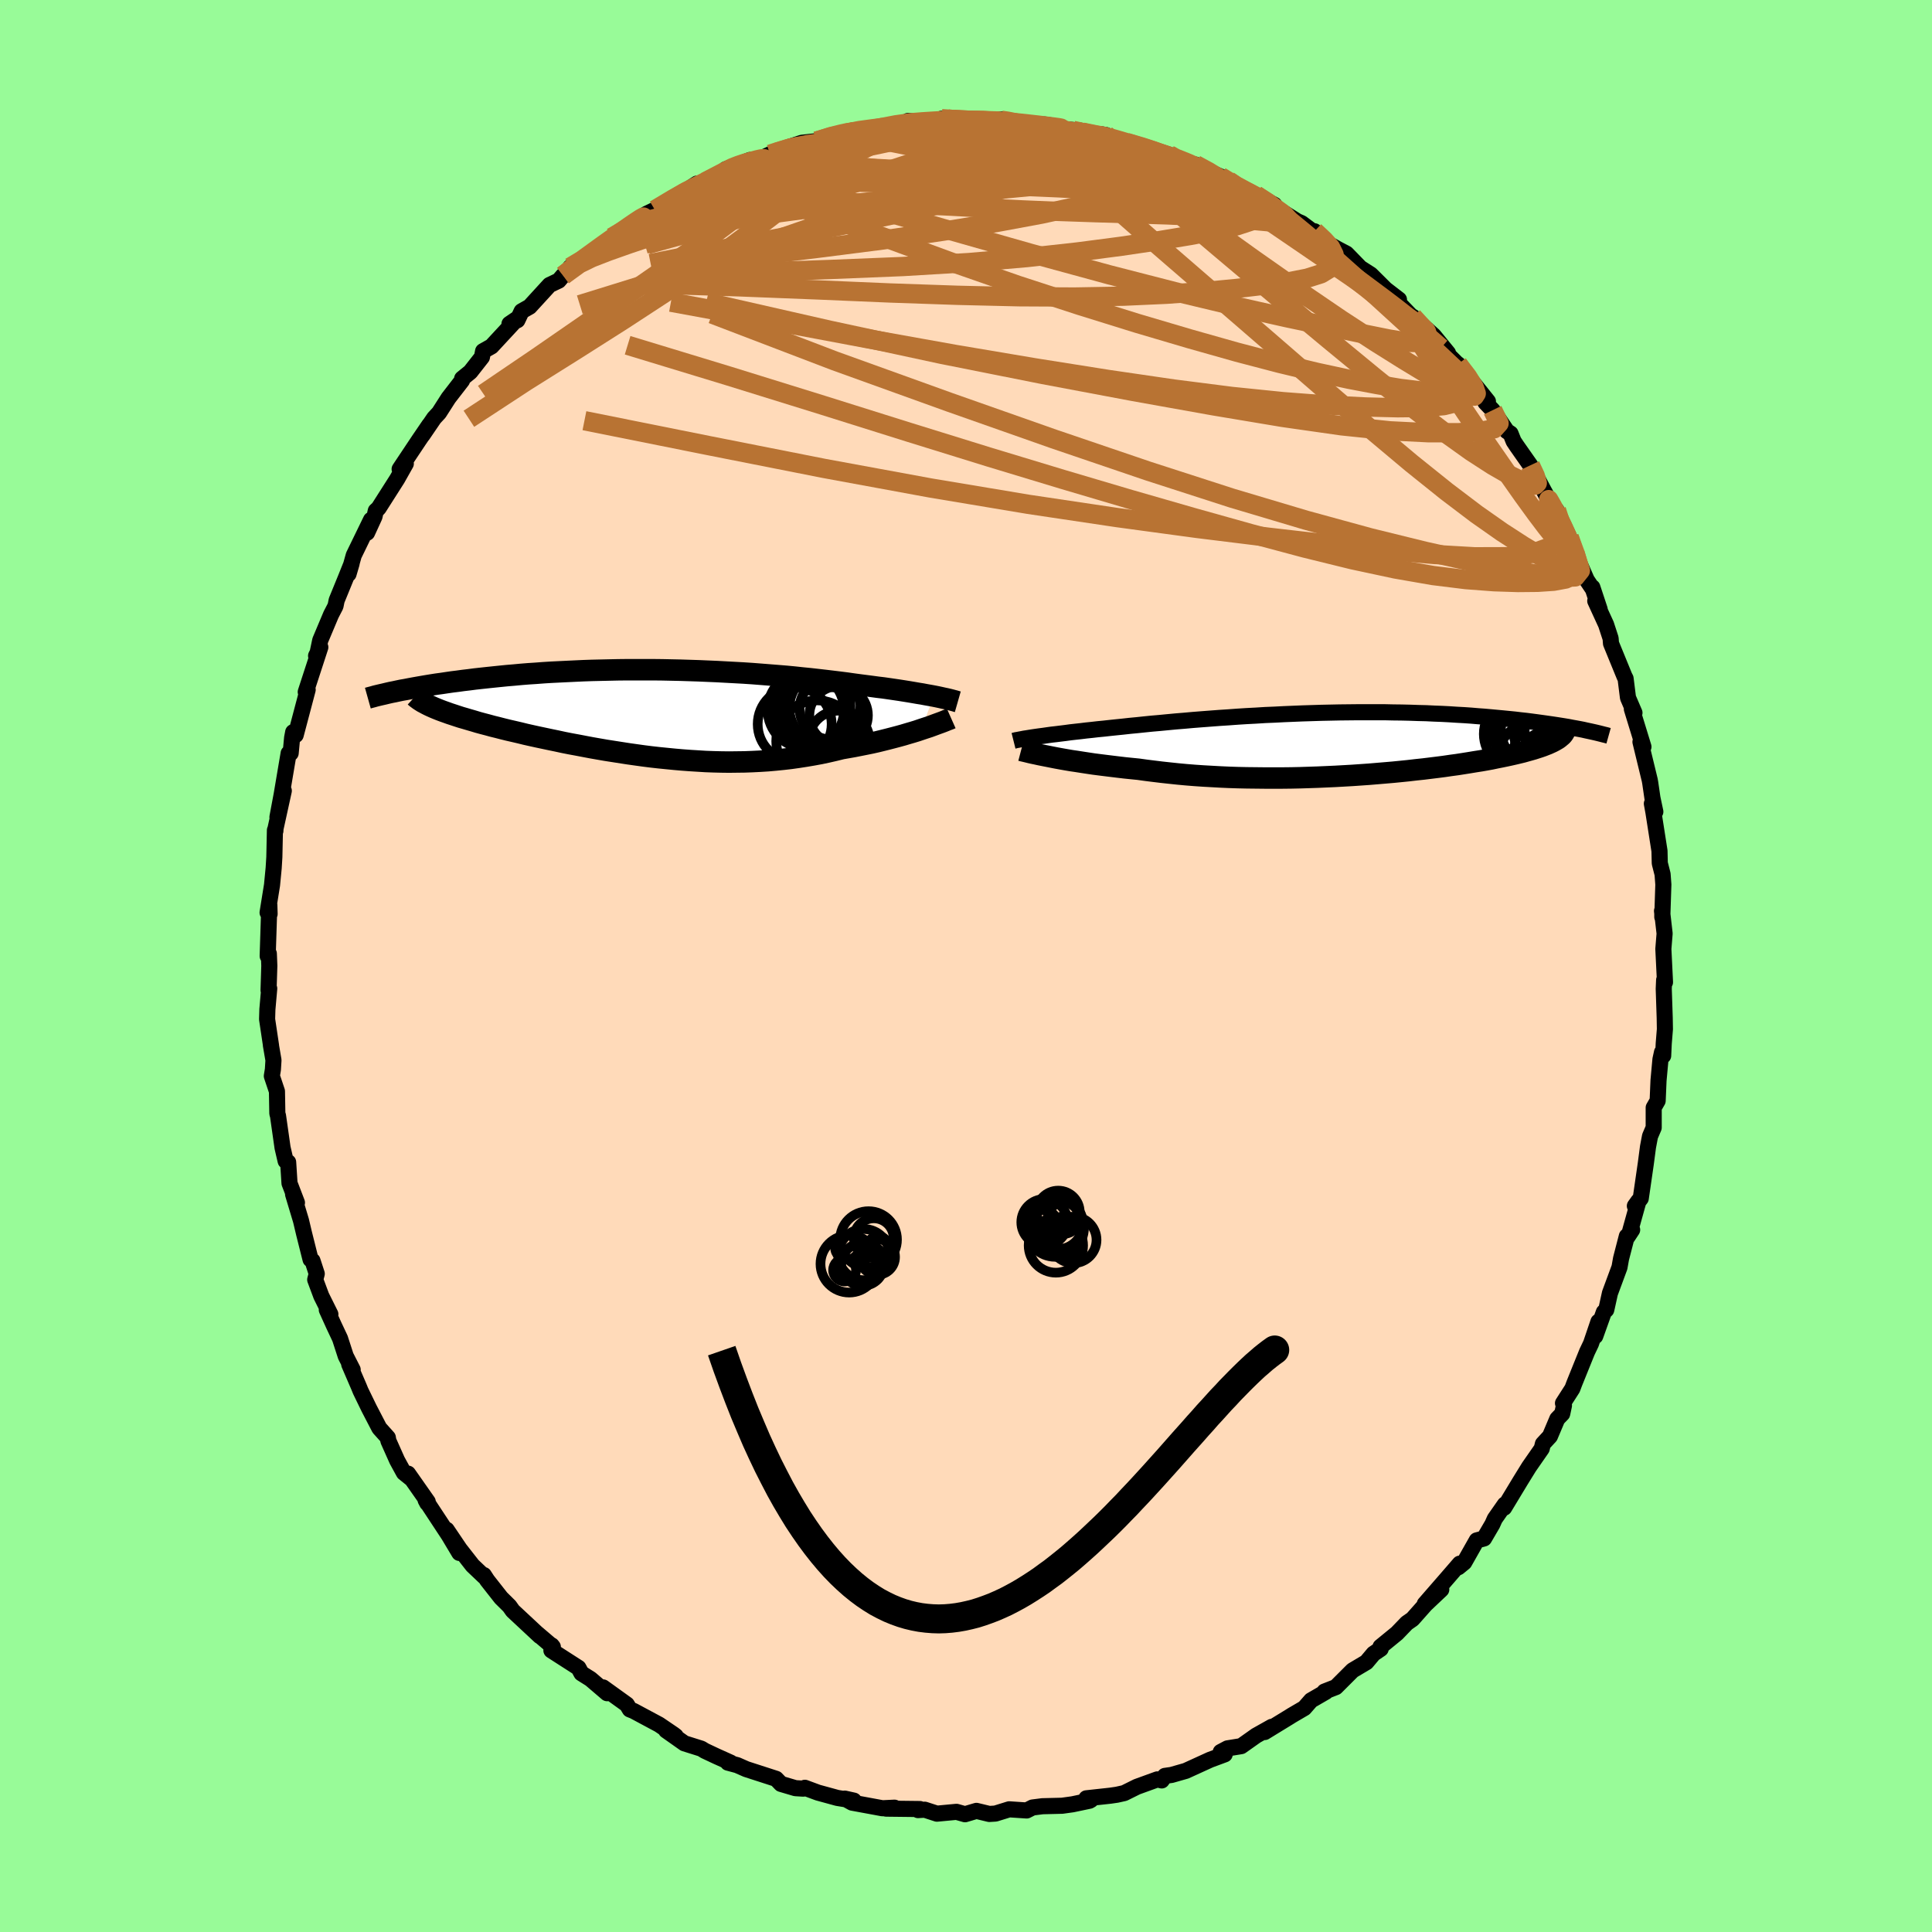 <svg xmlns="http://www.w3.org/2000/svg" width="500" height="500" viewBox="-100 -100 200 200"><defs><clipPath id="c"><path d="m29.14-1.78-.38-.07-.4-.07-.42-.08-.44-.07-.46-.08-.47-.08-.5-.08-.51-.08-.54-.08-.55-.08-.56-.08-.59-.07-.59-.08-.62-.08-.62-.08-.67-.09-.7-.1-.71-.09-.74-.09-.75-.09-.78-.09-.8-.09-.81-.08-.83-.09-.84-.08L13-3.9l-.88-.07-.88-.07-.9-.07-.91-.06-.91-.05-.93-.05-.92-.05-.94-.04-.93-.04-.94-.03-.94-.03-.94-.02-.93-.02-.93-.01h-2.77l-.91.01-.91.02-.89.02-.88.02-.87.03-.86.04-.84.04-.83.04-.82.04-.8.05-.79.06-.77.05-.75.06-.74.07-.72.06-.7.07-.68.07-.67.07-.65.07-.63.07-.61.08-.6.07-.58.08-.57.07-.55.08-.53.08-.52.07-.51.08-.49.08-.47.08-.46.08-.45.08-.43.08-.41.08-.41.07-.38.08 3.76 1.74.29.12.3.12.32.12.34.12.36.13.37.12.39.13.4.13.42.12.44.13.45.13.46.14.48.13.5.13.51.14.53.13.54.14.57.14.57.13.6.14.61.15.62.14.64.14.66.14.66.14.68.14.69.15.71.14.71.13.73.14.74.14.74.13.75.13.77.12.77.12.77.12.78.11.79.11.79.1.8.09.8.08.81.08.8.07.81.06.81.05.81.05.81.03.81.02.81.01.81-.01.81-.01.8-.03.8-.04.8-.05.79-.07.79-.08.78-.09.78-.11.77-.12.77-.13.76-.14.75-.16.74-.17.73-.18.63-.11.62-.11.61-.12.6-.12.59-.12.58-.13.57-.14.56-.14.54-.14.53-.14.51-.14.5-.15.48-.14.46-.14.44-.15"/></clipPath><clipPath id="b"><path d="m-31.11-.76.36-.05.39-.05.41-.06.43-.06.45-.05.48-.06.49-.06.51-.07.53-.06.55-.06.57-.07.58-.06.61-.07.62-.06.63-.07.67-.07.69-.07.72-.08.74-.07.76-.08.79-.08.81-.07.83-.08.85-.08.86-.07.89-.08.89-.07.92-.07.92-.07.93-.06.95-.07.95-.06.96-.05.96-.06.97-.04.97-.05.97-.04.97-.04.97-.03.96-.03.96-.02.95-.02.95-.01.93-.01h2.75l.89.02.88.01.86.02.85.03.84.02.81.04.8.03.78.04.76.05.75.04.73.05.7.06.69.05.67.06.65.06.64.06.61.06.6.06.58.07.56.06.55.07.53.07.51.07.5.07.49.07.47.07.45.07.44.07.42.07.41.08.39.07.38.07L22.7-.44l-.19.11-.21.11-.22.1-.24.11-.26.1-.28.11-.29.1-.31.1-.34.11-.35.1-.36.1-.39.11-.41.1-.42.1-.44.1-.46.1-.48.1-.51.1-.52.11-.54.1-.57.1-.58.09-.6.1-.63.1-.64.1-.67.09-.68.1-.7.09-.73.09-.73.09-.76.08-.77.09-.79.08-.81.08-.82.07-.83.07-.84.07-.86.06-.87.06-.88.05-.89.05-.89.04-.91.04-.9.03-.92.03-.92.02-.92.01h-1.84l-.92-.01-.92-.01-.92-.02-.91-.03-.9-.04-.9-.05-.89-.05-.88-.06-.87-.07-.86-.08-.85-.09-.83-.09-.82-.1-.8-.1-.79-.11-.7-.07-.69-.07-.68-.08-.66-.08-.65-.08-.64-.08-.62-.08-.6-.09-.59-.09-.57-.09-.55-.08-.53-.09-.51-.09-.49-.09-.46-.09"/></clipPath><filter id="a"><feTurbulence baseFrequency=".05" numOctaves="3" result="noise" type="noise"/><feDisplacementMap in="SourceGraphic" in2="noise" scale="2"/></filter></defs><rect width="100%" height="100%" x="-100" y="-100" fill="#98FB98"/><path fill="#FFDAB9" stroke="#000" stroke-linejoin="round" stroke-width="1.667" d="m72.36 1.68-.09-.23-.04.91.1 3 .02 1.18-.12 1.47-.06 1.28-.12-.36-.16.73-.2 2.18-.09 2.11-.41.71v2.07l-.38.89-.21 1.11-.23 1.74-.52 3.59-.61.78.38-.53-.91 3.27.25-.27-.46.7-.09-.04-.6 2.32-.16.9-.99 2.68-.38 1.72-.25.24-.89 2.49.33-1.5-.77 2.27-.41.86-1.31 3.24-.21.56-.97 1.51.1.24-.18.85-.51.53-.76 1.8-.73.79-.12.49-1.32 1.9-.89 1.44-1.68 2.78.07-.34-1.04 1.49-.25.56-.86 1.47-.76.2-1.29 2.28-.61.5.14-.37-1.41 1.63-2.21 2.54 1.71-1.49-1.64 1.55-1.34 1.51-.59.41-1.02 1.06-1.7 1.39.02.22-.74.5-.74.88-1.43.85-1.73 1.73-1.18.46.13.03-1.52.88-.7.8-1.3.76-.22.14-2.58 1.58.73-.54-1.62.91-1.54 1.09-1.42.23-.7.37.41.25-1.51.56-2.52 1.15-1.47.42-.69.1-.33.47-.45-.11-2.12.77-1.31.65-.76.17-.69.1-2.47.27.48.16-.15.09-1.76.37-1.08.15-2.04.05-1.02.13-.61.31-1.81-.12-1.42.44-.64.04-1.33-.32-1.18.35-.88-.25-2.03.19-1.26-.41-.7.04.2-.11-3.5-.04.87-.1-1.25.06-3.14-.58-.76-.42.94.21-1.71-.28-2.01-.55-1.35-.5-.17.09-.81-.05-1.49-.44-.51-.53-3.09-1-.93-.41-.97-.26h.29l-1.49-.67-1.19-.56-.36-.22-1.75-.55-1.9-1.34 1 .59-.22-.17-1.5-1.02-2.63-1.41-.4-.16-.31-.51-2.46-1.77.42.6-1.72-1.47-.94-.59-.31-.57-2.8-1.8.03-.52.12.15-1.62-1.38.28.27-2.81-2.62-.34-.48-.87-.86-1.43-1.82-.35-.54.03.15-1.2-1.14-1.33-1.7-1.35-2 1.31 2.4-1.1-1.84-2.39-3.63.17.32.05-.15-2.04-2.91.39.57-.82-.66-.7-1.28-.91-2.04-.05-.32-.88-.98-1.07-2.06-.87-1.79-.18-.44-1-2.32.36.56-.72-1.41-.59-1.82-.64-1.36-.73-1.61.37.46-.94-1.89-.63-1.69.16-.61-.44-1.35-.2-.13-.67-2.67-.32-1.35-.82-2.73.4.87-.77-2.01-.14-2.18-.26-.12-.32-1.38-.47-3.3-.07-.24-.04-2.3-.53-1.58.11-.67.06-.97-.27-1.57.02.07-.41-2.74.03-1.02.19-2.16-.07.18.08-2.53-.05-1.26-.12.25.17-5.29.03.93-.21-.14.46-2.85.17-1.76.07-1.13.06-2.79.05.07.01-.23.86-3.92-.66 2.73.44-2.35.72-4.26.21-.01.15-1.6.11-.58.26.3 1.24-4.69-.1.34-.1-.11 1.51-4.63-.44.89.12-.13.31-1.47 1.12-2.66.46-.89.12-.59.92-2.25.63-1.57-.32 1.09.54-1.93 1.79-3.68-.41 1.34.77-1.68.13-.59.29-.27 1.93-3.03.89-1.58-.64.56 2.02-3.03 1.05-1.54-.7 1.05 1.2-1.76.51-.55.98-1.53 1.4-1.81.01-.2.85-.69 1.2-1.53.12-.62.87-.49 2.67-2.88-.81.55.82-.38.44-.93.83-.47 2.06-2.25.95-.45.45-.53 2.92-2.25-2.18 1.39 2.7-1.84.21-.11 1.44-1.07-.04-.07 2.58-1.7-.26.06 1.26-.79.87-.42 1.8-1.03 2.55-1.68-1.45.94 1.93-.84.4-.29 3-1.63.62-.17-1.51.5 2.52-.96.26.27 1.8-.86.74-.21 1.31-.57 1.25-.41 1.51-.17 1.76-.64 1.98-.35-.59.09.05.05.51-.24 4.5-.52-2.27.36 3.3-.66.24-.18 1.88.18 1.01-.11.59-.3.68.05 1.91.13 2.28.03 1.39-.14-.09.09.37.06 1.89.17.39.15 1.86.06.65.1 1.66.41 1.36.12.22.16 1.43.37 1.01-.07-.61-.1 2.75.87 2.7.74-.09.21-.91-.54 2.69.85-.35.09 3.7 1.28-.61-.34 1.39.72 1.19.51.83.43-.2.23 3.04 1.26 1.92 1.02-.78-.15 1.45.78 1.7 1.07.44.19 1.58 1.18-.24-.34 1.14 1.13 1.33.75.84.44 1.43 1.47 1.08.69L43.49-70l1.33 1.01-1.78-1.37 1.75 1.73 1.86 1.93-.4-.51 2.17 1.95 1.48 1.81-.93-.76 2.27 2.26.11.22-.42-.57.92 1.13 2.18 2.72-.26.12.75.79L56-55.36l.37.24.32.8.32.48 1.41 2.01.47.88 1.56 2.94-.55-1.05.62 1.22.6.64 1.52 3.23-.2-.4.61 1.66 1.21 2.75.57.85.01-.09.76 2.29-.46-.88 1.12 2.44.47 1.44.04.52 1.4 3.42.11.21.23 1.84.02.15.67 1.56-.27-.39 1.2 3.91-.31-.51.96 3.95.05.28.23 1.58.3 1.42-.36-.84.16.88.63 4.02.03 1.27.29 1.14.08 1.07-.11 3.36v-.46l-.03-.17.27 2.34-.13 1.59.17 3.45-.09-.23" filter="url(#a)"/><path fill="#fff" d="m-31.11-.76.36-.05.39-.05.41-.06.43-.06.45-.05.48-.06.49-.06.51-.07.53-.06.55-.06.57-.07.58-.06.61-.07.62-.06.63-.07.67-.07.69-.07.72-.08.74-.07.76-.08.79-.08.81-.07.83-.08.85-.08.86-.07.89-.08.89-.07.92-.07.92-.07.93-.06.95-.07.95-.06.96-.05.96-.06.97-.04.97-.05.97-.04.97-.04.97-.03.96-.03.96-.02.95-.02.95-.01.93-.01h2.75l.89.02.88.01.86.02.85.03.84.02.81.04.8.03.78.04.76.05.75.04.73.05.7.06.69.05.67.06.65.06.64.06.61.06.6.06.58.07.56.06.55.07.53.07.51.07.5.07.49.07.47.07.45.07.44.07.42.07.41.08.39.07.38.07L22.7-.44l-.19.11-.21.11-.22.1-.24.11-.26.1-.28.11-.29.1-.31.1-.34.11-.35.1-.36.1-.39.11-.41.1-.42.1-.44.1-.46.1-.48.1-.51.1-.52.11-.54.1-.57.1-.58.09-.6.1-.63.1-.64.1-.67.09-.68.1-.7.09-.73.09-.73.09-.76.08-.77.09-.79.08-.81.08-.82.07-.83.07-.84.07-.86.06-.87.06-.88.05-.89.05-.89.04-.91.04-.9.03-.92.03-.92.02-.92.01h-1.84l-.92-.01-.92-.01-.92-.02-.91-.03-.9-.04-.9-.05-.89-.05-.88-.06-.87-.07-.86-.08-.85-.09-.83-.09-.82-.1-.8-.1-.79-.11-.7-.07-.69-.07-.68-.08-.66-.08-.65-.08-.64-.08-.62-.08-.6-.09-.59-.09-.57-.09-.55-.08-.53-.09-.51-.09-.49-.09-.46-.09" filter="url(#a)" transform="translate(38.38 -22.97)"/><path fill="#fff" d="m29.14-1.78-.38-.07-.4-.07-.42-.08-.44-.07-.46-.08-.47-.08-.5-.08-.51-.08-.54-.08-.55-.08-.56-.08-.59-.07-.59-.08-.62-.08-.62-.08-.67-.09-.7-.1-.71-.09-.74-.09-.75-.09-.78-.09-.8-.09-.81-.08-.83-.09-.84-.08L13-3.9l-.88-.07-.88-.07-.9-.07-.91-.06-.91-.05-.93-.05-.92-.05-.94-.04-.93-.04-.94-.03-.94-.03-.94-.02-.93-.02-.93-.01h-2.77l-.91.01-.91.02-.89.02-.88.02-.87.03-.86.04-.84.04-.83.04-.82.04-.8.05-.79.06-.77.05-.75.06-.74.07-.72.06-.7.07-.68.07-.67.07-.65.07-.63.07-.61.08-.6.07-.58.08-.57.07-.55.08-.53.08-.52.07-.51.08-.49.08-.47.08-.46.08-.45.08-.43.08-.41.08-.41.07-.38.08 3.76 1.74.29.12.3.12.32.12.34.12.36.13.37.12.39.13.4.13.42.12.44.13.45.13.46.14.48.13.5.13.51.14.53.13.54.14.57.14.57.13.6.14.61.15.62.14.64.14.66.14.66.14.68.14.69.15.71.14.71.13.73.14.74.14.74.13.75.13.77.12.77.12.77.12.78.11.79.11.79.1.8.09.8.08.81.08.8.07.81.06.81.05.81.05.81.03.81.02.81.01.81-.01.81-.01.8-.03.8-.04.8-.05.79-.07.79-.08.78-.09.78-.11.77-.12.77-.13.76-.14.75-.16.74-.17.73-.18.63-.11.62-.11.61-.12.6-.12.59-.12.58-.13.57-.14.56-.14.54-.14.53-.14.51-.14.5-.15.48-.14.46-.14.44-.15" filter="url(#a)" transform="translate(-32.48 -26.16)"/><g fill="none" stroke="#000" transform="translate(38.38 -22.97)"><path stroke-linejoin="round" stroke-width="1.667" d="m-33.46-.34.12-.03.15-.04.18-.03.2-.04.22-.04.25-.05.27-.04.3-.05.32-.05.34-.05.36-.05.39-.05.41-.06.43-.06.45-.05.48-.06.49-.06.51-.07.53-.06.55-.06.57-.07.58-.06.61-.07.62-.06.63-.07.67-.07.69-.07.72-.08.74-.07.76-.08.79-.08.81-.07.83-.08.85-.08.86-.07.89-.08.89-.07.92-.07.92-.07.93-.06.95-.07.95-.06.96-.05.96-.06.97-.04.97-.05.97-.04.97-.04.97-.03.96-.03.96-.02.95-.02.95-.01.93-.01h2.75l.89.02.88.01.86.02.85.03.84.02.81.04.8.03.78.04.76.05.75.04.73.05.7.06.69.05.67.06.65.06.64.06.61.06.6.06.58.07.56.06.55.07.53.07.51.07.5.07.49.07.47.07.45.07.44.07.42.07.41.08.39.07.38.07.36.07.35.08.33.07.32.07.31.07.29.07.28.07.27.07.25.06.25.07" filter="url(#a)"/><path stroke-linejoin="round" stroke-width="2.222" d="m-32.68.65.19.05.22.05.25.06.28.07.31.07.34.07.36.08.4.08.41.08.45.09.46.09.49.09.51.09.53.09.55.08.57.09.59.09.6.09.62.08.64.08.65.08.66.08.68.08.69.07.7.07.79.11.8.1.82.1.83.09.85.09.86.08.87.07.88.06.89.05.9.05.9.04.91.03.92.02.92.01.92.01h1.84l.92-.01.92-.02.92-.03.9-.03.91-.04.89-.04.89-.05.88-.05.87-.06.86-.06.84-.07.83-.07.82-.07.81-.08.79-.08.77-.09.76-.08.73-.09.73-.09.7-.09.68-.1.67-.09.64-.1.63-.1.6-.1.58-.09.57-.1.54-.1.52-.11.51-.1.48-.1.46-.1.44-.1.42-.1.41-.1.39-.11.36-.1.35-.1.34-.11.31-.1.29-.1.28-.11.26-.1.24-.11.22-.1.21-.11.19-.11.17-.1.15-.11.13-.11.12-.1.11-.11.08-.11.07-.11.06-.11.04-.1.03-.11" filter="url(#a)"/><circle cx="23.052" cy="-1.689" r="3.61" clip-path="url(#b)" filter="url(#a)"/><circle cx="23.247" cy="-1.579" r="3.884" clip-path="url(#b)" filter="url(#a)"/><circle cx="20.882" cy="-1.519" r="3.886" clip-path="url(#b)" filter="url(#a)"/><circle cx="20.302" cy="1.431" r="3.626" clip-path="url(#b)" filter="url(#a)"/><circle cx="23.227" cy="-1.709" r="4.974" clip-path="url(#b)" filter="url(#a)"/><circle cx="22.122" cy="1.646" r="3.116" clip-path="url(#b)" filter="url(#a)"/><circle cx="18.802" cy="-1.929" r="3.13" clip-path="url(#b)" filter="url(#a)"/><circle cx="18.982" cy="-1.049" r="3.758" clip-path="url(#b)" filter="url(#a)"/><circle cx="21.467" cy="-1.264" r="4.97" clip-path="url(#b)" filter="url(#a)"/><circle cx="21.542" cy=".611" r="3.164" clip-path="url(#b)" filter="url(#a)"/></g><g fill="none" stroke="#000" transform="translate(-32.48 -26.16)"><path stroke-linejoin="round" stroke-width="2.222" d="m31.63-1.19-.14-.04-.16-.05-.19-.05-.22-.06-.24-.06-.26-.06-.29-.06-.31-.07-.33-.07-.35-.07-.38-.07-.4-.07-.42-.08-.44-.07-.46-.08-.47-.08-.5-.08-.51-.08-.54-.08-.55-.08-.56-.08-.59-.07-.59-.08-.62-.08-.62-.08-.67-.09-.7-.1-.71-.09-.74-.09-.75-.09-.78-.09-.8-.09-.81-.08-.83-.09-.84-.08L13-3.9l-.88-.07-.88-.07-.9-.07-.91-.06-.91-.05-.93-.05-.92-.05-.94-.04-.93-.04-.94-.03-.94-.03-.94-.02-.93-.02-.93-.01h-2.77l-.91.01-.91.02-.89.02-.88.02-.87.03-.86.04-.84.04-.83.04-.82.04-.8.05-.79.06-.77.05-.75.06-.74.07-.72.06-.7.07-.68.07-.67.07-.65.07-.63.07-.61.08-.6.07-.58.08-.57.07-.55.08-.53.08-.52.07-.51.08-.49.08-.47.08-.46.08-.45.08-.43.08-.41.08-.41.07-.38.08-.37.08-.36.07-.35.08-.33.08-.31.07-.3.07-.29.07-.28.08-.27.07-.25.07" filter="url(#a)"/><path stroke-linejoin="round" stroke-width="2.222" d="m30.95.53-.18.08-.22.08-.24.1-.28.11-.3.11-.33.12-.35.13-.38.14-.4.13-.42.14-.44.15-.46.14-.48.14-.5.15-.51.14-.53.14-.54.14-.56.14-.57.14-.58.13-.59.12-.6.12-.61.12-.62.11-.63.11-.73.18-.74.17-.75.16-.76.14-.77.13-.77.12-.78.11-.78.09-.79.08-.79.07-.8.05-.8.04-.8.03-.81.01-.81.01-.81-.01-.81-.02-.81-.03-.81-.05-.81-.05-.81-.06-.8-.07-.81-.08-.8-.08-.8-.09-.79-.1-.79-.11-.78-.11-.77-.12-.77-.12-.77-.12-.75-.13-.74-.13-.74-.14-.73-.14-.71-.13-.71-.14-.69-.15-.68-.14-.66-.14-.66-.14-.64-.14-.62-.14-.61-.15-.6-.14-.57-.13-.57-.14-.54-.14-.53-.13-.51-.14-.5-.13-.48-.13-.46-.14-.45-.13-.44-.13-.42-.12-.4-.13-.39-.13-.37-.12-.36-.13-.34-.12-.32-.12-.3-.12-.29-.12-.27-.12-.26-.12-.24-.12-.22-.12-.21-.11-.19-.12-.17-.11-.16-.12-.15-.11-.12-.11" filter="url(#a)"/><circle cx="19.34" cy="2.888" r="3.164" clip-path="url(#c)" filter="url(#a)"/><circle cx="15.9" cy="-.352" r="3.952" clip-path="url(#c)" filter="url(#a)"/><circle cx="14.745" cy="1.123" r="3.828" clip-path="url(#c)" filter="url(#a)"/><circle cx="19.295" cy=".213" r="3.032" clip-path="url(#c)" filter="url(#a)"/><circle cx="17.27" cy="-1.687" r="4.42" clip-path="url(#c)" filter="url(#a)"/><circle cx="17.005" cy="-.557" r="3.436" clip-path="url(#c)" filter="url(#a)"/><circle cx="18.415" cy="-.477" r="3.164" clip-path="url(#c)" filter="url(#a)"/><circle cx="17.065" cy="2.893" r="4.23" clip-path="url(#c)" filter="url(#a)"/><circle cx="17.915" cy="-.567" r="3.72" clip-path="url(#c)" filter="url(#a)"/><circle cx="16.505" cy="-.752" r="4.014" clip-path="url(#c)" filter="url(#a)"/></g><g fill="none" stroke="#B87333" stroke-linejoin="round" stroke-width="2"><path d="m-40.97-72.34 2.06-1.23 1.79-.77 2.01-.64 2.35-.62 2.7-.6 3.02-.58 3.34-.56 3.63-.54 3.86-.52 4.02-.47 4.13-.44 4.19-.4 4.25-.39 4.25-.4 4.17-.4 4.06-.38 4.07-.35 4.18-.29M61.12-47.2l.64 1.97-.38 1.06-1.06.84-1.76.63-2.54.33-3.36.01-4.17-.24-4.96-.44-5.73-.6-6.52-.75-7.37-.91-8.26-1.12-9.18-1.37-10.12-1.69-11.04-2.03-11.94-2.36-12.87-2.58m7.29-21.83 1.71-1.02 1.29-.74 1.03-.54 1.01-.5 1.02-.51.94-.47.78-.38.58-.27.41-.15.22-.04.01.07-.25.19-.55.33-.94.52-1.44.77-2.04 1.06-2.64 1.32m54.83-4.32 1.33.72 1.36.84 1.5 1.03 1.73 1.22 1.93 1.38 1.99 1.46 1.99 1.51 1.95 1.52 1.89 1.49 1.8 1.43 1.67 1.32 1.52 1.19 1.38 1.08 1.29 1.02 1.2 1 .88.77" filter="url(#a)"/><path d="m19.33-84.51.01.15.67.37 1.3.69 1.67.91 1.84 1.05 1.9 1.14 1.9 1.21 1.92 1.27 1.94 1.32 1.95 1.33 1.93 1.32 1.87 1.27 1.76 1.21 1.64 1.15 1.51 1.09 1.35 1 1.14.82.84.55.34.11" filter="url(#a)"/><path d="m30.01-79.81 1.23.78 1.03.84 1.31 1.08 1.54 1.27 1.64 1.39 1.68 1.48 1.7 1.52 1.72 1.55 1.73 1.58 1.72 1.57 1.68 1.54 1.55 1.45 1.34 1.26 1.06 1 .76.67.46.3M-2.52-87.71l1.11.07 1.62.08 1.61.06 1.39.06 1.18.08 1.07.09 1.03.11.98.11.9.11.73.09.51.07.21.04h-.11l-.46-.04-.79-.09L7.41-87l-1.25-.15-1.5-.16" filter="url(#a)"/><path d="m27.17-81.3.75.52 1.36.72 1.17.64.9.54.72.47.58.42.41.34.23.27.03.2-.16.12-.36.07-.56-.01-.81-.11-1.12-.22-1.47-.4-1.88-.58-2.31-.78-2.71-.95-3.09-1.12-3.44-1.29-3.75-1.48-3.96-1.71" filter="url(#a)"/><path d="m-30.41-79.31 1.56-.84 1.28-.26 1.75-.24 2.2-.27 2.5-.21 2.7-.11h2.87l3.08.06 3.29.09 3.48.07 3.64.08 3.77.09 3.87.12 3.91.17 3.89.2 3.78.24 3.58.25 3.4.23 3.49.27m-47.18-4.87 1.39-.45 1.72-.34 1.96-.27 2.03-.19 1.99-.13 1.96-.06 2.03-.02 2.15-.02 2.25-.01 2.3-.02 2.27-.02 2.17-.01h2.06l1.92.03 1.75.03h1.45l1.01-.09.61-.19m13.5 4.93 2.28 1.01 1.26.66.69.44.42.34.18.24-.15.08-.57-.09-1-.29-1.43-.45-1.86-.64-2.36-.84-2.95-1.1-3.68-1.41-4.49-1.8" filter="url(#a)"/><path d="m-4.12-87.3 1.02-.07 1.36.11 1.86.28 2.27.43 2.49.53 2.54.62 2.53.68 2.52.71 2.54.73 2.57.74 2.57.74 2.56.75 2.48.74 2.34.73 2.11.66 1.78.53" filter="url(#a)"/><path d="m-41.71-71.48 1.68-1.21 1.27-.62 1.7-.66 2.15-.76 2.5-.84 2.79-.88 3.02-.91 3.22-.92 3.41-.93 3.58-.93 3.68-.92 3.66-.91 3.58-.87 3.48-.84 3.48-.79 3.49-.73 3.41-.68m6.1-.14.28.22.82.5.32.52-.44.49-1.1.52-1.62.61-2.12.74-2.7.86-3.4.96-4.17 1.05-4.97 1.15-5.76 1.23-6.54 1.32-7.36 1.46-8.38 1.67" filter="url(#a)"/><path d="m-15.48-85.39 1.49-.45.83-.16.36.03.21.14.19.23.11.33-.05.44-.3.59-.6.76-.93.95-1.27 1.16-1.64 1.37-1.99 1.59-2.38 1.82-2.79 2.07-3.28 2.33-3.79 2.59-4.29 2.8-4.74 3.01-5.21 3.27-5.91 3.87m109.88 4.82.51 1.09.21.74-.21.22-.55-.1-.88-.34-1.27-.62-1.72-.99-2.21-1.43-2.73-1.95-3.31-2.55-3.98-3.2-4.7-3.87-5.41-4.5-5.99-5.05-6.58-5.58m-61.31 8.48 1.51-1.21.78-.62.88-.64.98-.71 1-.71.92-.66.81-.57.66-.45.49-.32.29-.16.03.03-.3.26-.7.52-1.09.79-1.42.99-1.75 1.25m55.25-11.56 1.63.48.67.22.56.19.68.25.74.31.68.31.53.3.33.27.12.25-.09.23-.31.21-.56.17-.84.11-1.16.05-1.51-.02-1.87-.11-2.27-.19-2.69-.27-3.11-.35-3.56-.43-3.95-.53-4.22-.64-4.22-.84M50.93-62.3l.99 1.29.68 1.09.22.65-.18.28-.59-.06-1.01-.42-1.46-.76-1.89-1.08-2.36-1.43-2.92-1.83-3.56-2.32-4.23-2.88-4.86-3.41-5.42-3.89-6.02-4.37" filter="url(#a)"/><path d="m-1.84-87.66 1.77.09 1.35.06.77.09.33.15.01.23-.21.31-.46.39-.74.48-1.1.57-1.54.68-2.03.79-2.55.89-3.08 1.01-3.61 1.12-4.14 1.26-4.67 1.43-5.3 1.58-6.2 1.81m84.48 12.77-.06.06-.03.26v.54l-.15.62-.45.51-.81.34-1.2.13-1.59-.06-1.99-.24-2.41-.4-2.86-.54-3.34-.72-3.87-.93-4.39-1.15-4.92-1.39-5.45-1.61-5.95-1.85-6.44-2.1-6.91-2.41-7.37-2.71-8.15-2.9" filter="url(#a)"/><path d="m21.02-83.99.65.36 1.11.44.89.39.67.37.51.36.38.37.24.38.07.36-.16.32-.44.27-.75.21-1.08.14-1.43.06-1.78-.01-2.1-.08-2.44-.16-2.77-.21-3.15-.27-3.62-.32-4.17-.37-4.77-.46-5.32-.58-5.8-.73m68.76 25.61.66 1.36-.51.57-1.42.26-2.24.14-3.08.01-4.02-.2-5.03-.52-6.09-.87-7.18-1.2-8.27-1.48-9.36-1.76-10.5-2.09-11.61-2.5-12.76-2.9" filter="url(#a)"/><path d="m20.67-83.9 2.35.85 1.41.66 1.32.78 1.42.92 1.56 1.06 1.69 1.16 1.79 1.25 1.8 1.28 1.77 1.28 1.7 1.26 1.6 1.19 1.49 1.12 1.37 1.02 1.26.94 1.16.88 1.06.83.93.73.74.56.42.27-.12-.24" filter="url(#a)"/><path d="m12.05-86.32 1.19.24 1.02.2 1.17.3 1.29.38 1.24.38 1.07.33.88.29.75.24.63.22.48.19.27.12-.03.04-.37-.07-.77-.19-1.13-.3-1.45-.4-1.78-.52-2.22-.7m48.15 41.2.56 1.7.2 1.35-.31.82-.81.44-1.25.23-1.65.11-2.05.02-2.46-.08-2.92-.22-3.4-.42-3.91-.68-4.44-.95-4.96-1.22-5.49-1.47-6-1.68-6.53-1.88-7.06-2.09-7.63-2.31-8.26-2.56-8.95-2.81-9.7-3.01-10.45-3.18m81.28-2.95 1.41 1.53.24.83-.64.33-1.38-.04-2.07-.34-2.78-.56-3.52-.74-4.31-.91-5.17-1.16-6.11-1.46-7.08-1.82-8.1-2.21-9.18-2.61-10.39-3" filter="url(#a)"/><path d="m62.44-44.37.61 1.65.36 1.23-.05.59-.46.09-.81-.26-1.13-.54-1.45-.8-1.81-1.08-2.21-1.43-2.65-1.86-3.1-2.35-3.59-2.88-4.09-3.43-4.62-3.97-5.18-4.49-5.77-4.99-6.37-5.51-6.94-6.1" filter="url(#a)"/><path d="m50.93-62.3.89 1.33.35 1.18-.31.83-.91.58-1.48.37-2.09.19-2.7.03-3.32-.08-3.94-.2-4.6-.35-5.3-.54-6.03-.77-6.78-.99-7.51-1.19-8.25-1.39-8.99-1.61-9.79-1.84-10.72-1.97m21.01-17.92 2.28-.44 1.51-.21 1.24-.1 1.1-.07 1.01-.06.95-.03h.87l.69.02.4.04.06.08-.29.1-.63.14-.95.17-1.26.18-1.55.19-1.86.19-2.3.21-3.06.3m30.66 1.42-.17.04.13.06.39.19.36.24.09.22-.36.15-.86.06-1.39-.01-1.92-.1-2.48-.17-3.1-.26-3.82-.37L1.57-85l-5.59-.72" filter="url(#a)"/><path d="m60.45-48.01-.13-.27.35.61.53.99.54 1.09.47 1.03.36.9.24.68.09.42-.08.13-.25-.14-.4-.38-.54-.58-.68-.81-.86-1.07-1.08-1.43-1.35-1.86-1.67-2.37-2.01-2.9-2.32-3.41-2.57-3.87-2.59-4.12m-69.86-17.61.01.16 1.63-.05 2.43-.02 2.99.05 3.44.11 3.84.18 4.18.24 4.43.31 4.61.4 4.69.49 4.72.59 4.79.66 4.88.68 4.9.61" filter="url(#a)"/><path d="m30.01-79.81.95.65.17.48-.13.51-.48.53-.97.52-1.54.5-2.12.49-2.69.51-3.26.54-3.86.57-4.52.59-5.23.58-6.01.52-6.84.41-7.65.31-8.44.29-9.33.43" filter="url(#a)"/><path d="m-36.66-75.43 1.82-1.07 1.48-.58 1.78-.46 2.16-.43 2.46-.38 2.66-.28 2.83-.19 3-.11 3.14-.06 3.27-.01 3.38.05 3.49.12 3.59.17 3.71.2 3.77.19 3.81.16 3.79.13 3.75.11 3.69.12 3.64.17 3.6.25 3.49.32m31.4 34.3.55 1.77-.53.66-1.45.08-2.28-.3-3.09-.56-3.93-.8-4.79-1.07-5.69-1.4-6.65-1.82-7.65-2.28-8.7-2.81-9.76-3.32-10.82-3.81-11.85-4.27-12.69-4.85" filter="url(#a)"/><path d="m-12.28-86.24 1.27-.25 1.33-.18.96-.12.7-.05.47.04.2.14-.12.25-.44.36-.79.5-1.18.64-1.62.79-2.16.95-2.73 1.11-3.32 1.28-3.88 1.47-4.43 1.64-4.93 1.77M.07-87.53l1.66.01.8.05.24.15-.06.25-.29.35-.59.45-.95.56-1.39.69-1.91.82-2.48.94-3.09 1.07-3.74 1.22-4.39 1.36-5.05 1.54-5.69 1.69-6.15 1.7" filter="url(#a)"/><path d="m.07-87.53 1.83.01 1.29.04 1.1.1 1.14.15 1.24.19 1.33.2 1.34.2 1.29.2 1.17.19 1 .17.75.12.49.07.24.02v-.01l-.2-.03-.49-.07-.94-.18-1.57-.34m-12.92-1.16 2 .16 2.03.25 1.91.37 1.89.5 2.02.62 2.24.72 2.46.8 2.6.87 2.65.88 2.61.87 2.5.83 2.33.78 2.17.72 2.03.69 1.94.67 1.85.67" filter="url(#a)"/><path d="m3.65-87.55.68.1.79.17.67.22.45.29.2.36-.11.43-.46.51-.84.59-1.21.67-1.58.77-1.94.89-2.33.99-2.77 1.11-3.3 1.23-3.86 1.37-4.46 1.54-5.04 1.75-5.62 1.94-6.19 2.08-6.71 2.08" filter="url(#a)"/><path d="m21.02-83.99.49.36.66.5.13.47-.43.49-.96.56-1.47.63-1.98.71-2.55.77-3.19.82-3.92.85-4.69.87-5.46.89-6.24.91-7.04.9-7.9.94-8.87 1.12" filter="url(#a)"/><path d="m26.34-81.73.67.41.93.55 1.03.6.87.54.62.47.37.38.15.32-.09.23-.33.16-.59.08-.86.02-1.15-.04-1.46-.11-1.8-.19-2.18-.31-2.59-.44-3.06-.61-3.55-.77-4.03-.9-4.49-1.02-5.04-1.15-5.78-1.29m-14.27.77.85-.28.98-.29.97-.21.83-.1.53.06.17.24-.19.41-.48.57-.72.74-.95.9-1.23 1.09-1.57 1.31-1.96 1.54-2.38 1.79-2.83 2.04-3.3 2.32-3.78 2.63-4.29 2.98-4.85 3.35-5.47 3.71" filter="url(#a)"/><path d="m-30.41-79.31 1.52-.89 1.14-.4 1.51-.46 1.87-.56 2.04-.59 2.09-.55 2.13-.48 2.22-.45 2.3-.45 2.35-.46 2.34-.48 2.25-.48 2.13-.45 1.95-.42 1.75-.38 1.53-.33 1.42-.27" filter="url(#a)"/><path d="m-15.48-85.39 1.54-.48.99-.25.6-.13.54-.08.57-.06.56-.05h.44l.24.06-.02.13-.31.22-.65.33-1.03.45-1.43.59-1.83.71-2.27.84-2.82.99-3.56 1.22-4.37 1.5" filter="url(#a)"/><path d="m-26.98-81.18 1.96-1.03.86-.44.59-.23.63-.21.66-.19.62-.17.49-.11h.3l.04.13-.28.3-.67.49-1.13.7-1.63.91-2.11 1.14-2.55 1.36-3 1.6-3.72 1.93m72-1.06.98.92.68.76.36.73.01.74-.42.68-.93.57-1.45.46-1.96.38-2.43.34-2.9.34-3.37.32-3.89.28-4.46.2-5.08.09-5.72-.03-6.36-.15-6.97-.24-7.56-.32-8.15-.32-8.93-.28" filter="url(#a)"/></g><g fill="none" stroke="#000"><circle cx="9.228" cy="27.122" r="2.984" filter="url(#a)"/><circle cx="8.124" cy="26.526" r="2.398" filter="url(#a)"/><circle cx="8.072" cy="26.586" r="1.336" filter="url(#a)"/><circle cx="10.184" cy="27.594" r="1.678" filter="url(#a)"/><circle cx="11.108" cy="28.354" r="2.404" filter="url(#a)"/><circle cx="9.548" cy="25.478" r="2.224" filter="url(#a)"/><circle cx="9.488" cy="26.702" r="2.618" filter="url(#a)"/><circle cx="9.304" cy="28.93" r="2.816" filter="url(#a)"/><circle cx="10.396" cy="28.446" r="1.566" filter="url(#a)"/><circle cx="10.088" cy="26.098" r="1.634" filter="url(#a)"/><circle cx="-9.184" cy="30.122" r="1.838" filter="url(#a)"/><circle cx="-10.704" cy="30.89" r="2.214" filter="url(#a)"/><circle cx="-9.544" cy="28.174" r="2.056" filter="url(#a)"/><circle cx="-9.78" cy="30.106" r="1.088" filter="url(#a)"/><circle cx="-10.576" cy="29.878" r="2.648" filter="url(#a)"/><circle cx="-9.112" cy="29.058" r="1.086" filter="url(#a)"/><circle cx="-12.304" cy="29.138" r="1.248" filter="url(#a)"/><circle cx="-12.568" cy="31.474" r="1.186" filter="url(#a)"/><circle cx="-10.088" cy="28.326" r="2.942" filter="url(#a)"/><circle cx="-12.096" cy="30.838" r="2.966" filter="url(#a)"/></g><path fill="#D77F8C" stroke="#000" stroke-linejoin="round" stroke-width="3" d="m-25.29 39.82.59 1.7.6 1.64.6 1.58.6 1.52.61 1.45.6 1.4.61 1.33.61 1.28.62 1.22.61 1.17.62 1.11.62 1.05.62 1.01.63.95.62.89.63.85.63.8.63.75.63.7.63.65.63.6.63.56.64.52.63.47.64.43.63.39.64.34.64.31.63.26.64.23.64.19.63.15.64.12.64.08.63.05.64.02.63-.02.63-.05.64-.08.63-.11.63-.14.63-.16.63-.2.62-.22.63-.24.62-.27.63-.29.62-.32.61-.33.62-.36.61-.38.62-.4.61-.41.6-.44.61-.44.6-.47.6-.48.6-.49.59-.51.59-.52.59-.53.58-.54.58-.55.58-.55.58-.57.57-.57.56-.58.57-.58.55-.59.56-.59.55-.59.55-.6.54-.59.54-.6.53-.59.53-.59.52-.59.52-.59.51-.58.51-.57.51-.57.49-.56.5-.55.48-.55.49-.53.47-.52.47-.52.47-.49.45-.49.46-.47.44-.45.44-.44.44-.43.42-.4.42-.39.42-.36.4-.35.4-.32.39-.3.39-.28-.39.28-.39.3-.4.32-.4.35-.42.36-.42.39-.42.4-.44.43-.44.44-.44.45-.46.47-.45.49-.47.49-.47.52-.47.52-.49.53-.48.55-.5.55-.49.56-.51.57-.51.57-.51.58-.52.59-.52.59-.53.59-.53.59-.54.6-.54.59-.55.6-.55.59-.56.59-.55.59-.57.58-.56.58-.57.57-.58.57-.58.55-.58.55-.58.54-.59.53-.59.52-.59.51-.6.49-.6.48-.6.47-.61.44-.6.44-.61.41-.62.4-.61.38-.62.36-.61.33-.62.32-.63.29-.62.27-.63.24-.62.22-.63.2-.63.16-.63.14-.63.11-.64.08-.63.05-.63.02-.64-.02-.63-.05-.64-.08-.64-.12-.63-.15-.64-.19-.64-.23-.63-.26-.64-.31-.64-.34-.63-.39-.64-.43-.63-.47-.64-.52-.63-.56-.63-.6-.63-.65-.63-.7-.63-.75-.63-.8-.63-.85-.62-.89-.63-.95-.62-1.01-.62-1.05-.62-1.11-.61-1.17-.62-1.22-.61-1.28-.61-1.33-.6-1.4-.61-1.45-.6-1.52-.6-1.58-.6-1.64" filter="url(#a)"/></svg>
